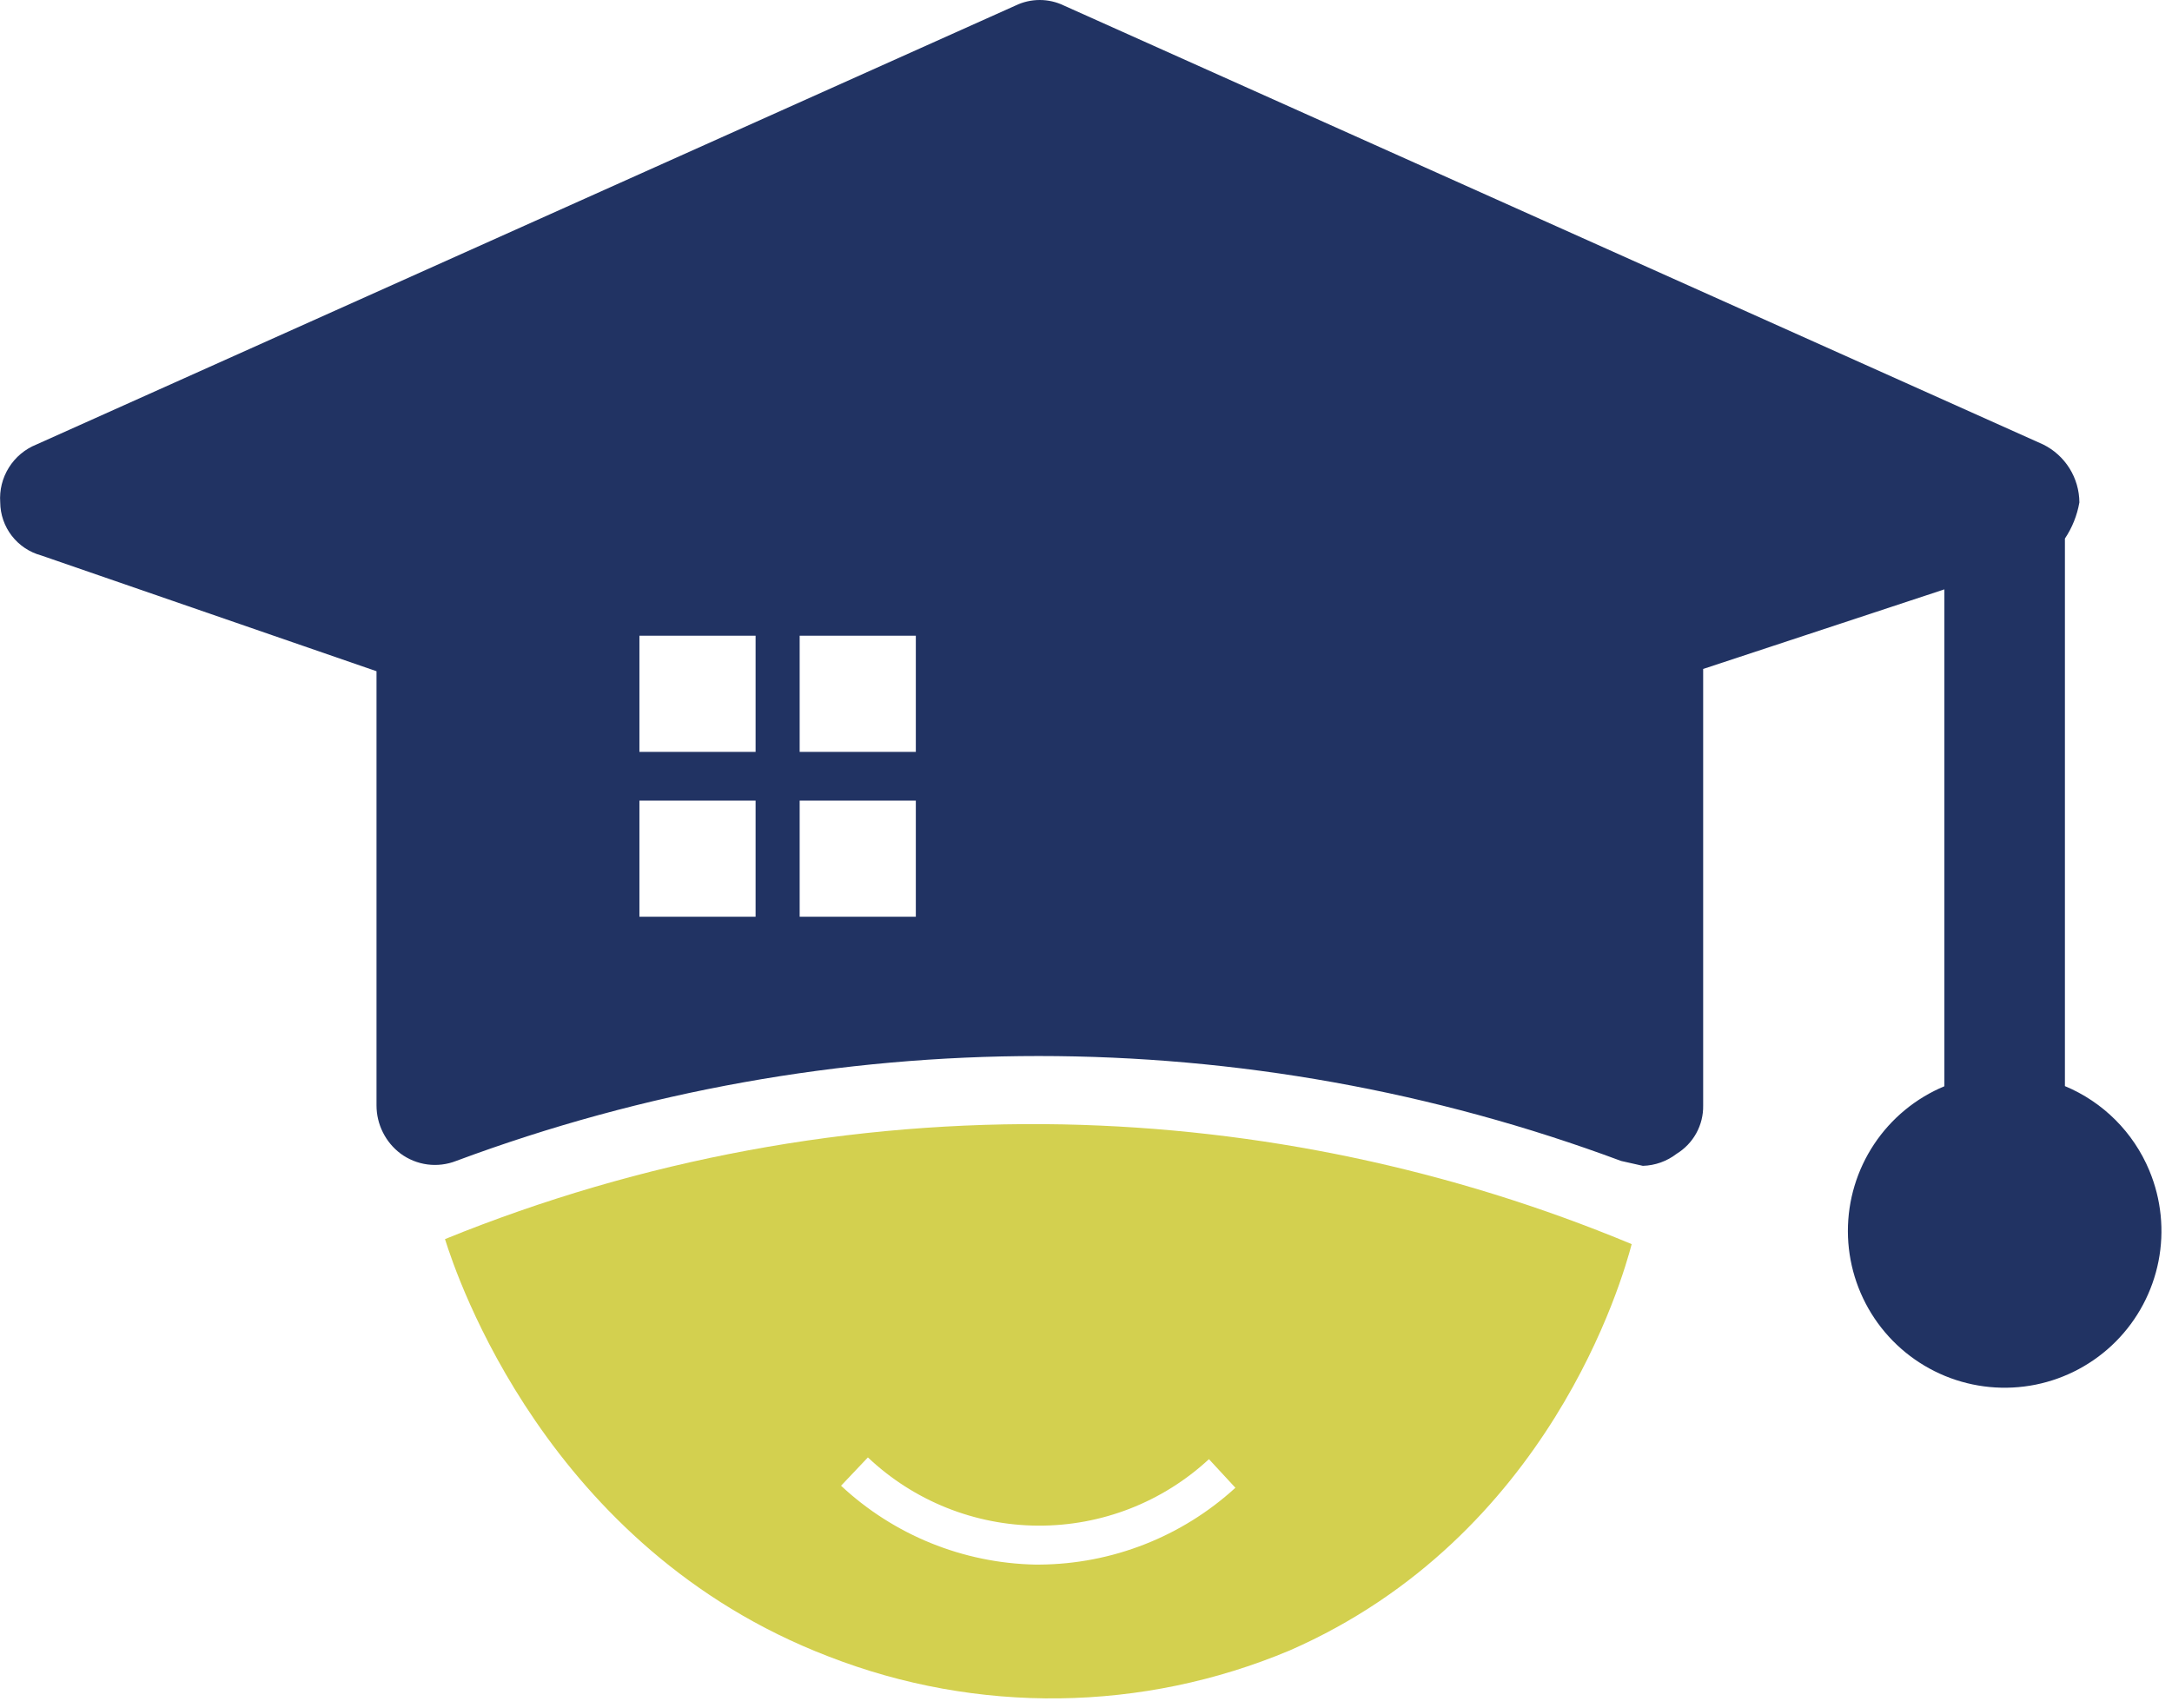 <svg width="89" height="70" viewBox="0 0 89 70" fill="none" xmlns="http://www.w3.org/2000/svg">
<g id="Group 2">
<g id="Group 1">
<path id="Path 1" d="M88.071 47.965C87.419 46.401 86.176 45.157 84.612 44.506V22.069C84.911 21.622 85.113 21.117 85.205 20.587C85.202 20.093 85.061 19.61 84.8 19.191C84.538 18.772 84.165 18.434 83.723 18.215L43.592 0.226C43.284 0.077 42.946 -0 42.604 -0C42.261 -0 41.923 0.077 41.615 0.226L1.492 18.215C1.025 18.402 0.63 18.733 0.364 19.159C0.097 19.585 -0.027 20.085 0.009 20.587C0.013 21.083 0.18 21.564 0.483 21.956C0.787 22.349 1.21 22.631 1.689 22.761L15.428 27.505V45.296C15.428 45.679 15.517 46.058 15.689 46.401C15.86 46.744 16.109 47.043 16.416 47.273C16.739 47.511 17.116 47.663 17.514 47.716C17.911 47.768 18.316 47.719 18.689 47.573C34.086 41.84 51.032 41.84 66.428 47.573L67.318 47.773C67.82 47.759 68.305 47.586 68.702 47.279C69.04 47.072 69.317 46.782 69.508 46.435C69.699 46.088 69.796 45.698 69.789 45.302V27.412L79.673 24.151V44.512C78.5 45.001 77.499 45.826 76.795 46.884C76.091 47.942 75.717 49.184 75.719 50.455C75.722 51.726 76.101 52.967 76.809 54.022C77.517 55.077 78.522 55.898 79.697 56.382C80.872 56.866 82.164 56.99 83.41 56.74C84.655 56.489 85.799 55.875 86.695 54.975C87.592 54.075 88.201 52.928 88.447 51.682C88.692 50.435 88.562 49.144 88.073 47.971L88.071 47.965ZM30.961 37.565H26.201V32.806H30.961V37.565ZM30.961 30.81H26.201V26.05H30.961V30.81ZM37.527 37.565H32.767V32.806H37.527V37.565ZM37.527 30.81H32.767V26.05H37.527V30.81Z" fill="#213363"/>
<path id="Path 2" d="M43.578 46.075C34.899 45.907 26.276 47.506 18.234 50.775C18.704 52.275 22.408 63.448 33.943 67.875C40.035 70.251 46.813 70.164 52.843 67.633C63.515 62.963 66.495 52.37 66.86 50.981C59.474 47.904 51.577 46.24 43.578 46.075ZM42.587 64.113H42.417C39.458 64.052 36.626 62.901 34.463 60.882L35.563 59.721C37.448 61.504 39.941 62.504 42.536 62.517C45.131 62.531 47.634 61.557 49.538 59.793L50.622 60.965C48.426 62.973 45.562 64.095 42.587 64.113Z" fill="#D3D04F"/>
</g>
</g>
</svg>
